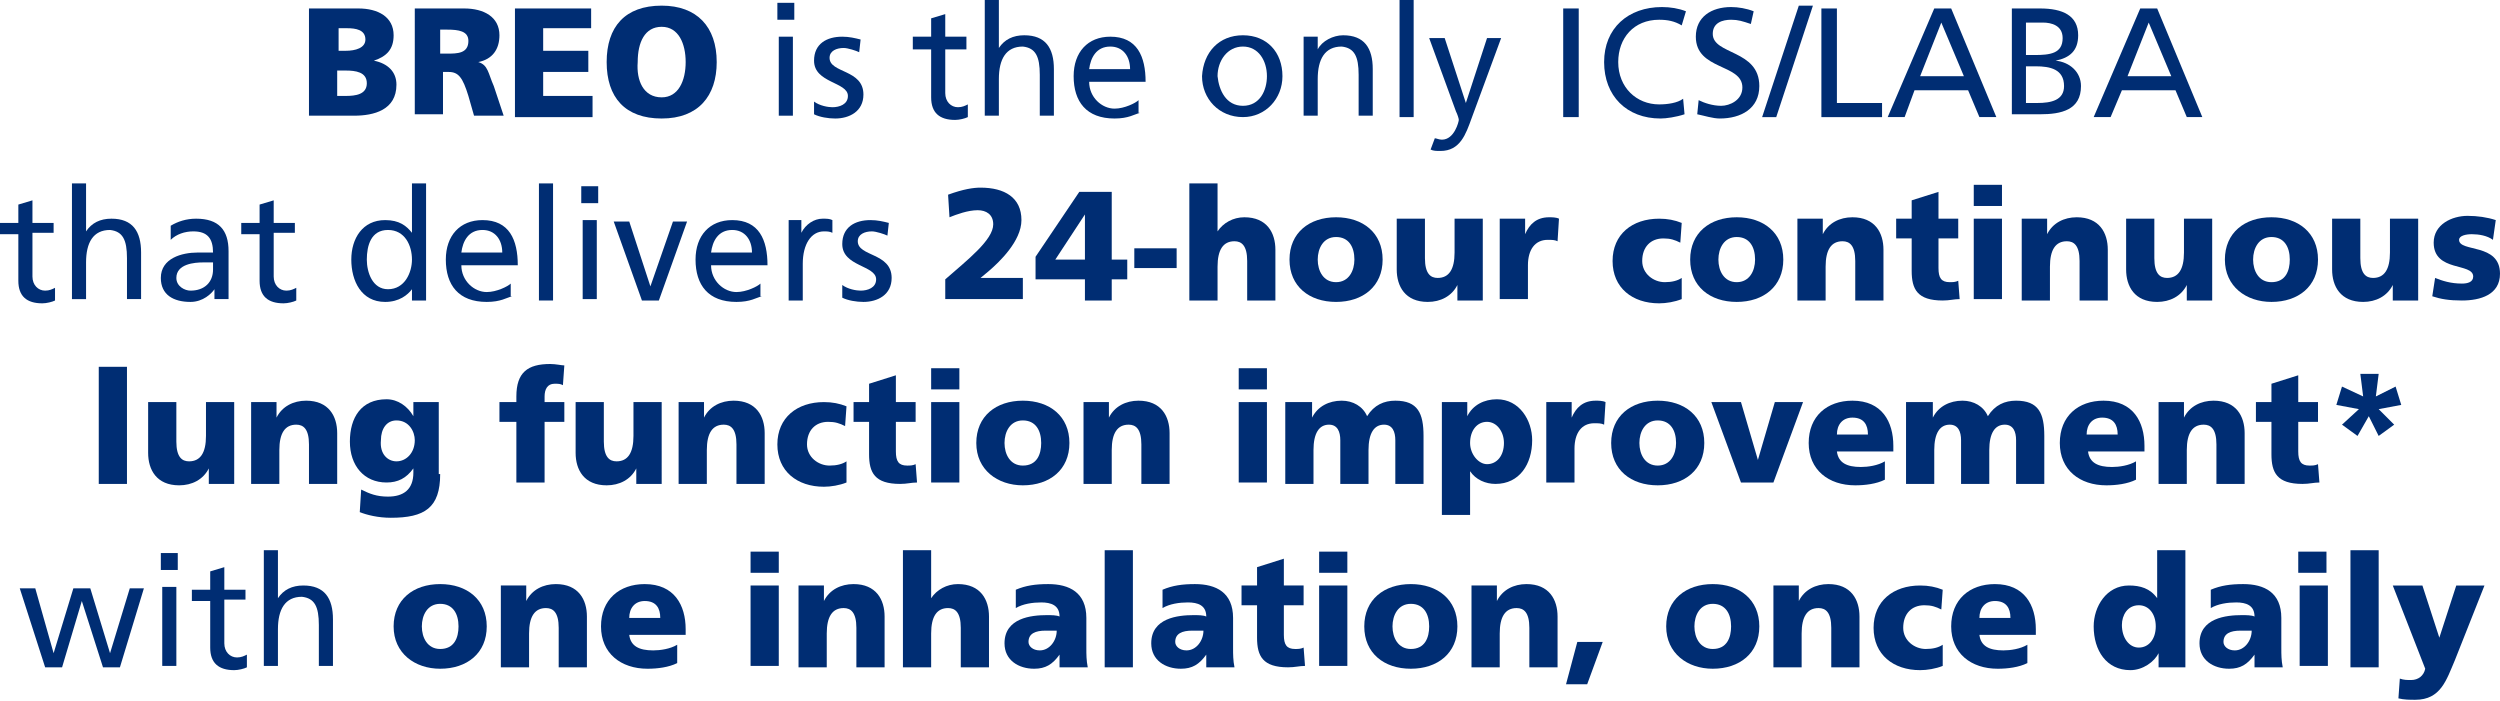 <?xml version="1.0" encoding="utf-8"?>
<!-- Generator: Adobe Illustrator 19.1.0, SVG Export Plug-In . SVG Version: 6.00 Build 0)  -->
<svg version="1.1" id="Layer_1" xmlns="http://www.w3.org/2000/svg" xmlns:xlink="http://www.w3.org/1999/xlink" x="0px" y="0px"
	 viewBox="0 0 177.2 49.7" style="enable-background:new 0 0 177.2 49.7;" xml:space="preserve">
<style type="text/css">
	.st0{fill:url(#SVGID_2_);}
	.st1{opacity:0.44;fill:url(#SVGID_3_);}
	.st2{opacity:0.74;fill:url(#SVGID_4_);}
	.st3{opacity:0.65;fill:url(#SVGID_5_);}
	.st4{opacity:0.89;fill:url(#SVGID_6_);}
	.st5{fill:#002D73;}
	.st6{fill:none;stroke:#002D73;stroke-miterlimit:10;}
	.st7{opacity:0.5;fill:url(#SVGID_7_);}
	.st8{fill:url(#SVGID_8_);}
	.st9{clip-path:url(#SVGID_9_);fill:none;stroke:#002D73;stroke-width:2.515;stroke-linecap:round;stroke-miterlimit:10;}
	.st10{fill:url(#SVGID_12_);stroke:#FFFFFF;stroke-width:1.305;stroke-miterlimit:10;}
	.st11{fill:#FFFFFF;}
	.st12{fill:#231F20;}
	.st13{clip-path:url(#SVGID_14_);fill:#231F20;}
	.st14{clip-path:url(#SVGID_14_);fill:#6FA5D9;}
	.st15{clip-path:url(#SVGID_14_);fill:#007AC1;}
	.st16{fill:#58595B;}
	.st17{clip-path:url(#SVGID_16_);fill:#F27021;}
	.st18{clip-path:url(#SVGID_18_);}
	.st19{clip-path:url(#SVGID_20_);}
	.st20{clip-path:url(#SVGID_24_);}
	.st21{clip-path:url(#SVGID_26_);}
	.st22{clip-path:url(#SVGID_30_);}
	.st23{clip-path:url(#SVGID_32_);}
	.st24{clip-path:url(#SVGID_36_);}
	.st25{clip-path:url(#SVGID_38_);}
	.st26{clip-path:url(#SVGID_42_);}
	.st27{clip-path:url(#SVGID_44_);}
	.st28{clip-path:url(#SVGID_48_);}
	.st29{clip-path:url(#SVGID_50_);}
	.st30{clip-path:url(#SVGID_54_);}
	.st31{clip-path:url(#SVGID_56_);}
	.st32{clip-path:url(#SVGID_58_);}
	.st33{clip-path:url(#SVGID_62_);}
	.st34{clip-path:url(#SVGID_64_);}
	.st35{clip-path:url(#SVGID_66_);}
	.st36{clip-path:url(#SVGID_70_);}
	.st37{clip-path:url(#SVGID_72_);}
	.st38{clip-path:url(#SVGID_74_);}
	.st39{clip-path:url(#SVGID_78_);}
	.st40{clip-path:url(#SVGID_80_);}
	.st41{clip-path:url(#SVGID_82_);}
	.st42{clip-path:url(#SVGID_86_);}
	.st43{clip-path:url(#SVGID_88_);}
	.st44{clip-path:url(#SVGID_92_);}
	.st45{clip-path:url(#SVGID_94_);}
	.st46{clip-path:url(#SVGID_98_);}
	.st47{clip-path:url(#SVGID_100_);}
	.st48{clip-path:url(#SVGID_104_);}
	.st49{clip-path:url(#SVGID_106_);}
	.st50{clip-path:url(#SVGID_110_);}
	.st51{clip-path:url(#SVGID_112_);}
	.st52{clip-path:url(#SVGID_116_);}
	.st53{clip-path:url(#SVGID_118_);}
	.st54{clip-path:url(#SVGID_122_);}
	.st55{clip-path:url(#SVGID_124_);}
	.st56{clip-path:url(#SVGID_128_);}
	.st57{clip-path:url(#SVGID_130_);}
	.st58{clip-path:url(#SVGID_134_);}
	.st59{clip-path:url(#SVGID_136_);}
	.st60{clip-path:url(#SVGID_140_);}
	.st61{clip-path:url(#SVGID_142_);}
	.st62{clip-path:url(#SVGID_146_);}
	.st63{clip-path:url(#SVGID_148_);}
	.st64{clip-path:url(#SVGID_152_);}
	.st65{clip-path:url(#SVGID_154_);}
	.st66{clip-path:url(#SVGID_158_);}
	.st67{clip-path:url(#SVGID_160_);}
	.st68{clip-path:url(#SVGID_164_);}
	.st69{clip-path:url(#SVGID_166_);}
	.st70{clip-path:url(#SVGID_170_);}
	.st71{clip-path:url(#SVGID_172_);}
	.st72{clip-path:url(#SVGID_176_);}
	.st73{clip-path:url(#SVGID_178_);}
	.st74{clip-path:url(#SVGID_182_);}
	.st75{clip-path:url(#SVGID_184_);}
	.st76{clip-path:url(#SVGID_188_);}
	.st77{clip-path:url(#SVGID_190_);}
	.st78{clip-path:url(#SVGID_194_);}
	.st79{clip-path:url(#SVGID_196_);}
	.st80{clip-path:url(#SVGID_200_);}
	.st81{clip-path:url(#SVGID_202_);}
	.st82{clip-path:url(#SVGID_206_);}
	.st83{clip-path:url(#SVGID_208_);}
	.st84{clip-path:url(#SVGID_212_);}
	.st85{clip-path:url(#SVGID_214_);}
	.st86{clip-path:url(#SVGID_218_);}
	.st87{clip-path:url(#SVGID_220_);}
	.st88{clip-path:url(#SVGID_224_);}
	.st89{clip-path:url(#SVGID_226_);}
	.st90{clip-path:url(#SVGID_230_);}
	.st91{clip-path:url(#SVGID_232_);}
	.st92{clip-path:url(#SVGID_236_);}
	.st93{clip-path:url(#SVGID_238_);}
	.st94{clip-path:url(#SVGID_240_);}
	.st95{clip-path:url(#SVGID_244_);}
	.st96{clip-path:url(#SVGID_246_);}
	.st97{clip-path:url(#SVGID_250_);}
	.st98{clip-path:url(#SVGID_252_);}
	.st99{clip-path:url(#SVGID_256_);}
	.st100{clip-path:url(#SVGID_258_);}
	.st101{clip-path:url(#SVGID_262_);}
	.st102{clip-path:url(#SVGID_264_);}
	.st103{clip-path:url(#SVGID_268_);}
	.st104{clip-path:url(#SVGID_270_);}
	.st105{clip-path:url(#SVGID_274_);}
	.st106{clip-path:url(#SVGID_276_);}
	.st107{clip-path:url(#SVGID_280_);}
	.st108{clip-path:url(#SVGID_282_);}
	.st109{clip-path:url(#SVGID_286_);}
	.st110{clip-path:url(#SVGID_288_);}
	.st111{clip-path:url(#SVGID_292_);}
	.st112{clip-path:url(#SVGID_294_);}
	.st113{clip-path:url(#SVGID_298_);}
	.st114{clip-path:url(#SVGID_300_);}
	.st115{clip-path:url(#SVGID_302_);}
	.st116{clip-path:url(#SVGID_306_);}
	.st117{clip-path:url(#SVGID_308_);}
	.st118{clip-path:url(#SVGID_312_);}
	.st119{clip-path:url(#SVGID_314_);}
	.st120{clip-path:url(#SVGID_318_);}
	.st121{clip-path:url(#SVGID_320_);}
	.st122{clip-path:url(#SVGID_324_);}
	.st123{clip-path:url(#SVGID_326_);}
	.st124{clip-path:url(#SVGID_330_);}
	.st125{clip-path:url(#SVGID_332_);}
	.st126{clip-path:url(#SVGID_336_);}
	.st127{clip-path:url(#SVGID_338_);}
	.st128{clip-path:url(#SVGID_342_);}
	.st129{clip-path:url(#SVGID_344_);}
	.st130{clip-path:url(#SVGID_348_);}
	.st131{clip-path:url(#SVGID_350_);}
	.st132{clip-path:url(#SVGID_354_);}
	.st133{clip-path:url(#SVGID_356_);}
	.st134{clip-path:url(#SVGID_360_);}
	.st135{clip-path:url(#SVGID_362_);}
	.st136{clip-path:url(#SVGID_366_);}
	.st137{clip-path:url(#SVGID_368_);}
	.st138{clip-path:url(#SVGID_372_);}
	.st139{clip-path:url(#SVGID_374_);}
	.st140{clip-path:url(#SVGID_378_);}
	.st141{clip-path:url(#SVGID_380_);}
	.st142{clip-path:url(#SVGID_384_);}
	.st143{clip-path:url(#SVGID_386_);}
	.st144{clip-path:url(#SVGID_390_);}
	.st145{clip-path:url(#SVGID_392_);}
	.st146{clip-path:url(#SVGID_396_);}
	.st147{clip-path:url(#SVGID_398_);}
	.st148{clip-path:url(#SVGID_402_);}
	.st149{clip-path:url(#SVGID_404_);}
	.st150{clip-path:url(#SVGID_408_);}
	.st151{clip-path:url(#SVGID_410_);}
	.st152{clip-path:url(#SVGID_414_);}
	.st153{clip-path:url(#SVGID_416_);}
	.st154{clip-path:url(#SVGID_420_);}
	.st155{clip-path:url(#SVGID_422_);}
	.st156{clip-path:url(#SVGID_426_);}
	.st157{clip-path:url(#SVGID_428_);}
	.st158{clip-path:url(#SVGID_432_);}
	.st159{clip-path:url(#SVGID_434_);}
	.st160{clip-path:url(#SVGID_438_);}
	.st161{clip-path:url(#SVGID_440_);}
	.st162{clip-path:url(#SVGID_444_);}
	.st163{clip-path:url(#SVGID_446_);}
	.st164{clip-path:url(#SVGID_450_);}
	.st165{clip-path:url(#SVGID_452_);}
	.st166{clip-path:url(#SVGID_456_);}
	.st167{clip-path:url(#SVGID_458_);}
	.st168{clip-path:url(#SVGID_462_);}
	.st169{clip-path:url(#SVGID_464_);}
	.st170{clip-path:url(#SVGID_468_);}
	.st171{clip-path:url(#SVGID_470_);}
	.st172{clip-path:url(#SVGID_474_);}
	.st173{clip-path:url(#SVGID_476_);}
	.st174{clip-path:url(#SVGID_480_);}
	.st175{clip-path:url(#SVGID_482_);}
	.st176{clip-path:url(#SVGID_486_);}
	.st177{clip-path:url(#SVGID_488_);}
	.st178{clip-path:url(#SVGID_492_);}
	.st179{clip-path:url(#SVGID_494_);}
	.st180{clip-path:url(#SVGID_498_);}
	.st181{clip-path:url(#SVGID_500_);}
	.st182{clip-path:url(#SVGID_504_);}
	.st183{clip-path:url(#SVGID_506_);}
	.st184{clip-path:url(#SVGID_510_);}
	.st185{clip-path:url(#SVGID_512_);}
	.st186{clip-path:url(#SVGID_516_);}
	.st187{clip-path:url(#SVGID_518_);}
	.st188{clip-path:url(#SVGID_522_);}
	.st189{clip-path:url(#SVGID_524_);}
	.st190{clip-path:url(#SVGID_528_);}
	.st191{clip-path:url(#SVGID_530_);}
	.st192{clip-path:url(#SVGID_534_);}
	.st193{clip-path:url(#SVGID_536_);}
	.st194{clip-path:url(#SVGID_540_);}
	.st195{clip-path:url(#SVGID_542_);}
	.st196{clip-path:url(#SVGID_546_);}
	.st197{clip-path:url(#SVGID_548_);}
	.st198{clip-path:url(#SVGID_552_);}
	.st199{clip-path:url(#SVGID_554_);}
	.st200{clip-path:url(#SVGID_558_);}
	.st201{clip-path:url(#SVGID_560_);}
	.st202{clip-path:url(#SVGID_564_);}
	.st203{clip-path:url(#SVGID_566_);}
	.st204{clip-path:url(#SVGID_570_);}
	.st205{clip-path:url(#SVGID_572_);}
	.st206{clip-path:url(#SVGID_576_);}
	.st207{clip-path:url(#SVGID_578_);}
	.st208{clip-path:url(#SVGID_582_);}
	.st209{clip-path:url(#SVGID_584_);}
	.st210{clip-path:url(#SVGID_588_);}
	.st211{clip-path:url(#SVGID_590_);}
	.st212{clip-path:url(#SVGID_594_);}
	.st213{clip-path:url(#SVGID_596_);}
	.st214{clip-path:url(#SVGID_600_);}
	.st215{clip-path:url(#SVGID_602_);}
	.st216{clip-path:url(#SVGID_606_);}
	.st217{clip-path:url(#SVGID_608_);}
	.st218{clip-path:url(#SVGID_612_);}
	.st219{clip-path:url(#SVGID_614_);}
	.st220{clip-path:url(#SVGID_618_);}
	.st221{clip-path:url(#SVGID_620_);}
	.st222{clip-path:url(#SVGID_624_);}
	.st223{clip-path:url(#SVGID_626_);}
	.st224{clip-path:url(#SVGID_630_);}
	.st225{clip-path:url(#SVGID_632_);}
	.st226{clip-path:url(#SVGID_636_);}
	.st227{clip-path:url(#SVGID_638_);}
	.st228{clip-path:url(#SVGID_642_);}
	.st229{clip-path:url(#SVGID_644_);}
	.st230{clip-path:url(#SVGID_648_);}
	.st231{clip-path:url(#SVGID_650_);}
	.st232{clip-path:url(#SVGID_654_);}
	.st233{clip-path:url(#SVGID_656_);}
	.st234{clip-path:url(#SVGID_660_);}
	.st235{clip-path:url(#SVGID_662_);}
	.st236{clip-path:url(#SVGID_666_);}
	.st237{clip-path:url(#SVGID_668_);}
	.st238{clip-path:url(#SVGID_672_);}
	.st239{clip-path:url(#SVGID_674_);}
	.st240{clip-path:url(#SVGID_678_);}
	.st241{clip-path:url(#SVGID_680_);}
	.st242{clip-path:url(#SVGID_684_);}
	.st243{clip-path:url(#SVGID_686_);}
	.st244{clip-path:url(#SVGID_688_);}
	.st245{clip-path:url(#SVGID_692_);}
	.st246{clip-path:url(#SVGID_694_);}
	.st247{clip-path:url(#SVGID_698_);}
	.st248{clip-path:url(#SVGID_700_);}
	.st249{clip-path:url(#SVGID_702_);}
	.st250{clip-path:url(#SVGID_706_);}
	.st251{clip-path:url(#SVGID_708_);}
	.st252{clip-path:url(#SVGID_712_);}
	.st253{clip-path:url(#SVGID_714_);}
	.st254{clip-path:url(#SVGID_716_);}
	.st255{clip-path:url(#SVGID_720_);}
	.st256{clip-path:url(#SVGID_722_);}
	.st257{clip-path:url(#SVGID_724_);}
	.st258{clip-path:url(#SVGID_728_);}
	.st259{clip-path:url(#SVGID_730_);}
	.st260{clip-path:url(#SVGID_732_);}
	.st261{clip-path:url(#SVGID_736_);}
	.st262{clip-path:url(#SVGID_738_);}
	.st263{clip-path:url(#SVGID_740_);}
	.st264{clip-path:url(#SVGID_744_);}
	.st265{clip-path:url(#SVGID_746_);}
	.st266{clip-path:url(#SVGID_748_);}
	.st267{clip-path:url(#SVGID_752_);}
	.st268{clip-path:url(#SVGID_754_);}
	.st269{clip-path:url(#SVGID_758_);}
	.st270{clip-path:url(#SVGID_760_);}
	.st271{clip-path:url(#SVGID_762_);}
	.st272{clip-path:url(#SVGID_766_);}
	.st273{clip-path:url(#SVGID_768_);}
	.st274{clip-path:url(#SVGID_770_);}
	.st275{clip-path:url(#SVGID_774_);}
	.st276{clip-path:url(#SVGID_776_);}
	.st277{clip-path:url(#SVGID_778_);}
	.st278{clip-path:url(#SVGID_782_);}
	.st279{clip-path:url(#SVGID_784_);}
	.st280{clip-path:url(#SVGID_786_);}
	.st281{clip-path:url(#SVGID_790_);}
	.st282{clip-path:url(#SVGID_792_);}
	.st283{clip-path:url(#SVGID_794_);}
	.st284{clip-path:url(#SVGID_798_);}
	.st285{clip-path:url(#SVGID_800_);}
	.st286{clip-path:url(#SVGID_804_);}
	.st287{clip-path:url(#SVGID_806_);}
	.st288{clip-path:url(#SVGID_810_);}
	.st289{clip-path:url(#SVGID_812_);}
	.st290{clip-path:url(#SVGID_816_);}
	.st291{clip-path:url(#SVGID_818_);}
	.st292{clip-path:url(#SVGID_822_);}
	.st293{clip-path:url(#SVGID_824_);}
	.st294{clip-path:url(#SVGID_828_);}
	.st295{clip-path:url(#SVGID_830_);}
	.st296{clip-path:url(#SVGID_834_);}
	.st297{clip-path:url(#SVGID_836_);}
	.st298{clip-path:url(#SVGID_840_);}
	.st299{clip-path:url(#SVGID_842_);}
	.st300{clip-path:url(#SVGID_846_);}
	.st301{clip-path:url(#SVGID_848_);}
	.st302{clip-path:url(#SVGID_852_);}
	.st303{clip-path:url(#SVGID_854_);}
	.st304{clip-path:url(#SVGID_858_);}
	.st305{clip-path:url(#SVGID_860_);}
	.st306{clip-path:url(#SVGID_864_);}
	.st307{clip-path:url(#SVGID_866_);}
	.st308{clip-path:url(#SVGID_870_);}
	.st309{clip-path:url(#SVGID_872_);}
	.st310{clip-path:url(#SVGID_876_);}
	.st311{clip-path:url(#SVGID_878_);}
	.st312{clip-path:url(#SVGID_882_);}
	.st313{clip-path:url(#SVGID_884_);}
	.st314{clip-path:url(#SVGID_888_);}
	.st315{clip-path:url(#SVGID_890_);}
	.st316{clip-path:url(#SVGID_894_);}
	.st317{clip-path:url(#SVGID_896_);}
	.st318{clip-path:url(#SVGID_900_);}
	.st319{clip-path:url(#SVGID_902_);}
	.st320{clip-path:url(#SVGID_906_);}
	.st321{clip-path:url(#SVGID_908_);}
	.st322{clip-path:url(#SVGID_912_);}
	.st323{clip-path:url(#SVGID_914_);}
	.st324{clip-path:url(#SVGID_918_);}
	.st325{clip-path:url(#SVGID_920_);}
	.st326{clip-path:url(#SVGID_924_);}
	.st327{clip-path:url(#SVGID_926_);}
	.st328{clip-path:url(#SVGID_930_);}
	.st329{clip-path:url(#SVGID_932_);}
	.st330{clip-path:url(#SVGID_936_);}
	.st331{clip-path:url(#SVGID_938_);}
	.st332{clip-path:url(#SVGID_942_);}
	.st333{clip-path:url(#SVGID_944_);}
	.st334{clip-path:url(#SVGID_948_);}
	.st335{clip-path:url(#SVGID_950_);}
	.st336{clip-path:url(#SVGID_954_);}
	.st337{clip-path:url(#SVGID_956_);}
	.st338{clip-path:url(#SVGID_960_);}
	.st339{clip-path:url(#SVGID_962_);}
	.st340{clip-path:url(#SVGID_966_);}
	.st341{clip-path:url(#SVGID_968_);}
	.st342{clip-path:url(#SVGID_972_);}
	.st343{clip-path:url(#SVGID_974_);}
	.st344{clip-path:url(#SVGID_978_);}
	.st345{clip-path:url(#SVGID_980_);}
	.st346{clip-path:url(#SVGID_984_);}
	.st347{clip-path:url(#SVGID_986_);}
	.st348{clip-path:url(#SVGID_990_);}
	.st349{clip-path:url(#SVGID_992_);}
	.st350{clip-path:url(#SVGID_994_);}
	.st351{clip-path:url(#SVGID_998_);}
	.st352{clip-path:url(#SVGID_1000_);}
	.st353{clip-path:url(#SVGID_1004_);}
	.st354{clip-path:url(#SVGID_1006_);}
	.st355{clip-path:url(#SVGID_1008_);}
	.st356{clip-path:url(#SVGID_1012_);}
	.st357{clip-path:url(#SVGID_1014_);}
	.st358{clip-path:url(#SVGID_1018_);}
	.st359{clip-path:url(#SVGID_1020_);}
	.st360{clip-path:url(#SVGID_1024_);}
	.st361{clip-path:url(#SVGID_1026_);}
	.st362{clip-path:url(#SVGID_1030_);}
	.st363{clip-path:url(#SVGID_1032_);}
	.st364{clip-path:url(#SVGID_1036_);}
	.st365{clip-path:url(#SVGID_1038_);}
	.st366{clip-path:url(#SVGID_1042_);}
	.st367{clip-path:url(#SVGID_1044_);}
	.st368{clip-path:url(#SVGID_1048_);}
	.st369{clip-path:url(#SVGID_1050_);}
	.st370{clip-path:url(#SVGID_1054_);}
	.st371{clip-path:url(#SVGID_1056_);}
	.st372{clip-path:url(#SVGID_1060_);}
	.st373{clip-path:url(#SVGID_1062_);}
	.st374{clip-path:url(#SVGID_1066_);}
	.st375{clip-path:url(#SVGID_1068_);}
	.st376{clip-path:url(#SVGID_1072_);}
	.st377{clip-path:url(#SVGID_1074_);}
	.st378{clip-path:url(#SVGID_1078_);}
	.st379{clip-path:url(#SVGID_1080_);}
	.st380{clip-path:url(#SVGID_1084_);}
	.st381{clip-path:url(#SVGID_1086_);}
	.st382{clip-path:url(#SVGID_1090_);}
	.st383{clip-path:url(#SVGID_1092_);}
	.st384{clip-path:url(#SVGID_1096_);}
	.st385{clip-path:url(#SVGID_1098_);}
	.st386{clip-path:url(#SVGID_1102_);}
	.st387{clip-path:url(#SVGID_1104_);}
	.st388{clip-path:url(#SVGID_1108_);}
	.st389{clip-path:url(#SVGID_1110_);}
	.st390{clip-path:url(#SVGID_1114_);}
	.st391{clip-path:url(#SVGID_1116_);}
	.st392{clip-path:url(#SVGID_1120_);}
	.st393{clip-path:url(#SVGID_1122_);}
	.st394{clip-path:url(#SVGID_1126_);}
	.st395{clip-path:url(#SVGID_1128_);}
	.st396{clip-path:url(#SVGID_1132_);}
	.st397{clip-path:url(#SVGID_1134_);}
	.st398{clip-path:url(#SVGID_1138_);}
	.st399{clip-path:url(#SVGID_1140_);}
	.st400{clip-path:url(#SVGID_1144_);}
	.st401{clip-path:url(#SVGID_1146_);}
	.st402{clip-path:url(#SVGID_1150_);}
	.st403{clip-path:url(#SVGID_1152_);}
	.st404{clip-path:url(#SVGID_1156_);}
	.st405{clip-path:url(#SVGID_1158_);}
	.st406{clip-path:url(#SVGID_1162_);}
	.st407{clip-path:url(#SVGID_1164_);}
	.st408{clip-path:url(#SVGID_1168_);}
	.st409{clip-path:url(#SVGID_1170_);}
	.st410{clip-path:url(#SVGID_1174_);}
	.st411{clip-path:url(#SVGID_1176_);}
	.st412{clip-path:url(#SVGID_1180_);}
	.st413{clip-path:url(#SVGID_1182_);}
	.st414{clip-path:url(#SVGID_1186_);}
	.st415{clip-path:url(#SVGID_1188_);}
	.st416{clip-path:url(#SVGID_1192_);}
	.st417{clip-path:url(#SVGID_1194_);}
	.st418{clip-path:url(#SVGID_1198_);}
	.st419{clip-path:url(#SVGID_1200_);}
	.st420{clip-path:url(#SVGID_1204_);}
	.st421{clip-path:url(#SVGID_1206_);}
	.st422{clip-path:url(#SVGID_1210_);}
	.st423{clip-path:url(#SVGID_1212_);}
	.st424{clip-path:url(#SVGID_1216_);}
	.st425{clip-path:url(#SVGID_1218_);}
	.st426{clip-path:url(#SVGID_1222_);}
	.st427{clip-path:url(#SVGID_1224_);}
	.st428{clip-path:url(#SVGID_1228_);}
	.st429{clip-path:url(#SVGID_1230_);}
	.st430{clip-path:url(#SVGID_1234_);}
	.st431{clip-path:url(#SVGID_1236_);}
	.st432{clip-path:url(#SVGID_1240_);}
	.st433{clip-path:url(#SVGID_1242_);}
	.st434{clip-path:url(#SVGID_1246_);}
	.st435{clip-path:url(#SVGID_1248_);}
	.st436{clip-path:url(#SVGID_1252_);}
	.st437{clip-path:url(#SVGID_1254_);}
	.st438{clip-path:url(#SVGID_1258_);}
	.st439{clip-path:url(#SVGID_1260_);}
	.st440{clip-path:url(#SVGID_1264_);}
	.st441{clip-path:url(#SVGID_1266_);}
	.st442{clip-path:url(#SVGID_1270_);}
	.st443{clip-path:url(#SVGID_1272_);}
	.st444{clip-path:url(#SVGID_1276_);}
	.st445{clip-path:url(#SVGID_1278_);}
	.st446{clip-path:url(#SVGID_1282_);}
	.st447{clip-path:url(#SVGID_1284_);}
	.st448{clip-path:url(#SVGID_1288_);}
	.st449{clip-path:url(#SVGID_1290_);}
	.st450{clip-path:url(#SVGID_1294_);}
	.st451{clip-path:url(#SVGID_1296_);}
	.st452{clip-path:url(#SVGID_1300_);}
	.st453{clip-path:url(#SVGID_1302_);}
	.st454{clip-path:url(#SVGID_1306_);}
	.st455{clip-path:url(#SVGID_1308_);}
	.st456{clip-path:url(#SVGID_1312_);}
	.st457{clip-path:url(#SVGID_1314_);}
	.st458{clip-path:url(#SVGID_1318_);}
	.st459{clip-path:url(#SVGID_1320_);}
	.st460{clip-path:url(#SVGID_1324_);}
	.st461{clip-path:url(#SVGID_1326_);}
	.st462{clip-path:url(#SVGID_1330_);}
	.st463{clip-path:url(#SVGID_1332_);}
	.st464{clip-path:url(#SVGID_1336_);}
	.st465{clip-path:url(#SVGID_1338_);}
	.st466{clip-path:url(#SVGID_1340_);}
	.st467{clip-path:url(#SVGID_1344_);}
	.st468{clip-path:url(#SVGID_1346_);}
	.st469{clip-path:url(#SVGID_1350_);}
	.st470{clip-path:url(#SVGID_1352_);}
	.st471{clip-path:url(#SVGID_1356_);}
	.st472{clip-path:url(#SVGID_1358_);}
	.st473{clip-path:url(#SVGID_1362_);}
	.st474{clip-path:url(#SVGID_1364_);}
	.st475{clip-path:url(#SVGID_1368_);}
	.st476{clip-path:url(#SVGID_1370_);}
	.st477{clip-path:url(#SVGID_1374_);}
	.st478{clip-path:url(#SVGID_1376_);}
	.st479{clip-path:url(#SVGID_1380_);}
	.st480{clip-path:url(#SVGID_1382_);}
	.st481{clip-path:url(#SVGID_1386_);}
	.st482{clip-path:url(#SVGID_1388_);}
	.st483{clip-path:url(#SVGID_1392_);}
	.st484{clip-path:url(#SVGID_1394_);}
	.st485{clip-path:url(#SVGID_1398_);}
	.st486{clip-path:url(#SVGID_1400_);}
	.st487{clip-path:url(#SVGID_1404_);}
	.st488{clip-path:url(#SVGID_1406_);}
	.st489{clip-path:url(#SVGID_1410_);}
	.st490{clip-path:url(#SVGID_1412_);}
	.st491{clip-path:url(#SVGID_1416_);}
	.st492{clip-path:url(#SVGID_1418_);}
	.st493{clip-path:url(#SVGID_1420_);}
	.st494{clip-path:url(#SVGID_1424_);}
	.st495{clip-path:url(#SVGID_1426_);}
	.st496{clip-path:url(#SVGID_1428_);}
	.st497{clip-path:url(#SVGID_1432_);}
	.st498{clip-path:url(#SVGID_1434_);}
	.st499{clip-path:url(#SVGID_1438_);}
	.st500{clip-path:url(#SVGID_1440_);}
	.st501{clip-path:url(#SVGID_1442_);}
	.st502{clip-path:url(#SVGID_1446_);}
	.st503{clip-path:url(#SVGID_1448_);}
	.st504{clip-path:url(#SVGID_1450_);}
	.st505{clip-path:url(#SVGID_1454_);}
	.st506{clip-path:url(#SVGID_1456_);}
	.st507{clip-path:url(#SVGID_1458_);}
	.st508{clip-path:url(#SVGID_1462_);}
	.st509{clip-path:url(#SVGID_1464_);}
	.st510{clip-path:url(#SVGID_1468_);}
	.st511{clip-path:url(#SVGID_1470_);}
	.st512{clip-path:url(#SVGID_1474_);}
	.st513{clip-path:url(#SVGID_1476_);}
	.st514{clip-path:url(#SVGID_1480_);}
	.st515{clip-path:url(#SVGID_1482_);}
	.st516{clip-path:url(#SVGID_1486_);}
	.st517{clip-path:url(#SVGID_1488_);}
	.st518{clip-path:url(#SVGID_1492_);fill:#FFFFFF;}
	.st519{clip-path:url(#SVGID_1494_);}
	.st520{opacity:0.66;clip-path:url(#SVGID_1498_);}
	.st521{opacity:0.66;}
	.st522{clip-path:url(#SVGID_1500_);fill:#FFFFFF;}
	.st523{clip-path:url(#SVGID_1498_);}
	.st524{clip-path:url(#SVGID_1502_);}
</style>
<g>
	<path class="st5" d="M21.9,0.6h3.5c1.4,0,2.5,0.6,2.5,1.9c0,1-0.5,1.5-1.4,1.8v0c1,0.2,1.6,0.8,1.6,1.7c0,1.8-1.6,2.2-3,2.2h-3.2
		V0.6z M23.9,3.6h0.6c0.7,0,1.4-0.2,1.4-0.8c0-0.7-0.7-0.8-1.3-0.8h-0.6V3.6z M23.9,6.8h0.6c0.7,0,1.5-0.1,1.5-0.9
		C26,5.1,25.2,5,24.5,5h-0.6V6.8z"/>
	<path class="st5" d="M29.2,0.6h3.7c1.4,0,2.5,0.6,2.5,1.9c0,1-0.5,1.7-1.5,1.9v0c0.7,0.2,0.7,0.8,1.1,1.7l0.7,2.1h-2.1l-0.4-1.4
		c-0.4-1.3-0.7-1.7-1.4-1.7h-0.4v3h-2V0.6z M31.2,3.8h0.5c0.7,0,1.5,0,1.5-0.9c0-0.7-0.7-0.8-1.5-0.8h-0.5V3.8z"/>
	<path class="st5" d="M36.5,0.6h5.4V2h-3.4v1.6h3.2v1.5h-3.2v1.7h3.5v1.5h-5.5V0.6z"/>
	<path class="st5" d="M46.9,0.4c2.5,0,3.9,1.5,3.9,4c0,2.4-1.3,4-3.9,4S43,6.9,43,4.4C43,1.9,44.3,0.4,46.9,0.4z M46.9,6.9
		c1.2,0,1.7-1.2,1.7-2.5c0-1.3-0.5-2.5-1.7-2.5s-1.7,1.1-1.7,2.5C45.1,5.7,45.6,6.9,46.9,6.9z"/>
	<path class="st5" d="M56.3,1.4h-1.2V0.2h1.2V1.4z M55.2,2.6h1v5.6h-1V2.6z"/>
	<path class="st5" d="M57.7,7.2c0.4,0.3,1,0.4,1.3,0.4c0.5,0,1.1-0.2,1.1-0.8c0-1-2.4-0.9-2.4-2.5c0-1.2,0.9-1.7,2-1.7
		c0.5,0,0.9,0.1,1.3,0.2l-0.1,0.9c-0.2-0.1-0.8-0.3-1.1-0.3c-0.5,0-1,0.2-1,0.7c0,1.1,2.4,0.8,2.4,2.6c0,1.2-1,1.7-2,1.7
		c-0.5,0-1.1-0.1-1.5-0.3L57.7,7.2z"/>
	<path class="st5" d="M68.5,3.5H67v3.1c0,0.6,0.4,1,0.9,1c0.3,0,0.5-0.1,0.7-0.2v0.9c-0.2,0.1-0.6,0.2-0.9,0.2
		c-1.1,0-1.7-0.5-1.7-1.6V3.5h-1.3V2.6H66V1.3L67,1v1.6h1.5V3.5z"/>
	<path class="st5" d="M69.8,0h1v3.4h0c0.4-0.6,1-0.9,1.8-0.9c1.5,0,2.1,0.9,2.1,2.4v3.3h-1V5.3c0-1.3-0.3-1.9-1.2-2
		c-1.2,0-1.7,0.9-1.7,2.3v2.6h-1V0z"/>
	<path class="st5" d="M80.8,8c-0.4,0.1-0.8,0.4-1.8,0.4c-2,0-2.9-1.2-2.9-3c0-1.7,1-2.8,2.6-2.8c1.9,0,2.5,1.4,2.5,3.2h-4
		c0,1.1,0.9,1.9,1.8,1.9c0.7,0,1.5-0.4,1.7-0.6V8z M80.1,4.9c0-0.9-0.5-1.6-1.4-1.6c-1,0-1.4,0.8-1.5,1.6H80.1z"/>
	<path class="st5" d="M88.1,2.5c1.7,0,2.8,1.2,2.8,2.9c0,1.6-1.2,2.9-2.8,2.9c-1.7,0-2.9-1.3-2.9-2.9C85.3,3.7,86.4,2.5,88.1,2.5z
		 M88.1,7.5c1.2,0,1.7-1.1,1.7-2.1c0-1.1-0.6-2.1-1.7-2.1c-1.1,0-1.8,1-1.8,2.1C86.4,6.4,86.9,7.5,88.1,7.5z"/>
	<path class="st5" d="M92.4,2.6h1v0.9h0c0.3-0.6,1.1-1,1.8-1c1.5,0,2.1,0.9,2.1,2.4v3.3h-1V5.3c0-1.3-0.3-1.9-1.2-2
		c-1.2,0-1.7,0.9-1.7,2.3v2.6h-1V2.6z"/>
	<path class="st5" d="M99.2,0h1v8.3h-1V0z"/>
	<path class="st5" d="M101.7,9.8c0.1,0,0.3,0.1,0.5,0.1c0.9,0,1.2-1.3,1.2-1.4c0-0.1-0.1-0.4-0.2-0.6l-1.9-5.2h1.1l1.5,4.6h0
		l1.5-4.6h1l-2.1,5.7c-0.4,1.1-0.8,2.3-2.2,2.3c-0.3,0-0.5,0-0.7-0.1L101.7,9.8z"/>
	<path class="st5" d="M110.8,0.6h1.1v7.7h-1.1V0.6z"/>
	<path class="st5" d="M119.2,1.8c-0.5-0.3-1-0.4-1.6-0.4c-1.8,0-2.9,1.3-2.9,3c0,1.8,1.3,3,2.9,3c0.6,0,1.3-0.1,1.7-0.4l0.1,1.1
		c-0.6,0.2-1.3,0.3-1.7,0.3c-2.4,0-4-1.6-4-4c0-2.4,1.7-3.9,4.1-3.9c0.6,0,1.2,0.1,1.7,0.3L119.2,1.8z"/>
	<path class="st5" d="M124.1,1.7c-0.6-0.2-0.9-0.3-1.4-0.3c-0.6,0-1.3,0.2-1.3,1c0,1.5,3.3,1.1,3.3,3.7c0,1.6-1.3,2.3-2.8,2.3
		c-0.5,0-1.1-0.2-1.6-0.3l0.1-1c0.4,0.2,1,0.4,1.6,0.4c0.6,0,1.5-0.4,1.5-1.3c0-1.7-3.3-1.2-3.3-3.6c0-1.4,1.1-2.1,2.5-2.1
		c0.5,0,1.1,0.1,1.6,0.3L124.1,1.7z"/>
	<path class="st5" d="M127.5,0.4h1l-2.6,7.9h-1L127.5,0.4z"/>
	<path class="st5" d="M129.1,0.6h1.1v6.7h3.2v1h-4.3V0.6z"/>
	<path class="st5" d="M137.1,0.6h1.2l3.2,7.7h-1.2l-0.8-1.9h-3.8L135,8.3h-1.2L137.1,0.6z M137.6,1.6l-1.5,3.8h3.1L137.6,1.6z"/>
	<path class="st5" d="M142.5,0.6h2.1c1.6,0,2.7,0.5,2.7,1.9c0,1.1-0.6,1.6-1.6,1.8v0c1,0.1,1.8,0.8,1.8,1.8c0,1.7-1.4,2-2.9,2h-2
		V0.6z M143.6,3.9h0.6c1.1,0,2-0.1,2-1.2c0-0.9-0.8-1.1-1.4-1.1h-1.2V3.9z M143.6,7.3h0.8c1,0,1.9-0.2,1.9-1.2c0-1.2-1-1.4-2-1.4
		h-0.7V7.3z"/>
	<path class="st5" d="M151.7,0.6h1.2l3.2,7.7H155l-0.8-1.9h-3.8l-0.8,1.9h-1.2L151.7,0.6z M152.3,1.6l-1.5,3.8h3.1L152.3,1.6z"/>
	<path class="st5" d="M3.8,16.5H2.3v3.1c0,0.6,0.4,1,0.9,1c0.3,0,0.5-0.1,0.7-0.2v0.9c-0.2,0.1-0.6,0.2-0.9,0.2
		c-1.1,0-1.7-0.5-1.7-1.6v-3.3H0v-0.8h1.3v-1.3l1-0.3v1.6h1.5V16.5z"/>
	<path class="st5" d="M5.1,13h1v3.4h0c0.4-0.6,1-0.9,1.8-0.9c1.5,0,2.1,0.9,2.1,2.4v3.3H9v-2.9c0-1.3-0.3-1.9-1.2-2
		c-1.2,0-1.7,0.9-1.7,2.3v2.6h-1V13z"/>
	<path class="st5" d="M12.1,16c0.5-0.3,1.1-0.5,1.8-0.5c1.6,0,2.3,0.8,2.3,2.3v2.3c0,0.6,0,0.9,0,1.1h-1v-0.7h0
		c-0.2,0.3-0.8,0.9-1.7,0.9c-1.2,0-2.1-0.5-2.1-1.7c0-1.4,1.5-1.8,2.6-1.8c0.4,0,0.7,0,1.1,0c0-1-0.4-1.5-1.4-1.5
		c-0.6,0-1.2,0.2-1.6,0.6L12.1,16z M15.1,18.6c-0.2,0-0.4,0-0.7,0c-0.6,0-1.9,0.1-1.9,1.1c0,0.6,0.6,0.9,1,0.9c1,0,1.6-0.6,1.6-1.5
		V18.6z"/>
	<path class="st5" d="M20.9,16.5h-1.5v3.1c0,0.6,0.4,1,0.9,1c0.3,0,0.5-0.1,0.7-0.2v0.9c-0.2,0.1-0.6,0.2-0.9,0.2
		c-1.1,0-1.7-0.5-1.7-1.6v-3.3h-1.3v-0.8h1.3v-1.3l1-0.3v1.6h1.5V16.5z"/>
	<path class="st5" d="M29.2,20.5L29.2,20.5c-0.3,0.4-0.9,0.9-1.9,0.9c-1.7,0-2.4-1.5-2.4-3c0-1.5,0.8-2.8,2.4-2.8
		c1,0,1.5,0.4,1.9,0.9h0V13h1v8.3h-1V20.5z M27.5,20.5c1.2,0,1.7-1.2,1.7-2.1c0-1-0.5-2.1-1.7-2.1S26,17.4,26,18.4
		C26,19.3,26.4,20.5,27.5,20.5z"/>
	<path class="st5" d="M36.3,21c-0.4,0.1-0.8,0.4-1.8,0.4c-2,0-2.9-1.2-2.9-3c0-1.7,1-2.8,2.6-2.8c1.9,0,2.5,1.4,2.5,3.2h-4
		c0,1.1,0.9,1.9,1.8,1.9c0.7,0,1.5-0.4,1.7-0.6V21z M35.6,17.9c0-0.9-0.5-1.6-1.4-1.6c-1,0-1.4,0.8-1.5,1.6H35.6z"/>
	<path class="st5" d="M38.2,13h1v8.3h-1V13z"/>
	<path class="st5" d="M42.4,14.4h-1.2v-1.2h1.2V14.4z M41.3,15.6h1v5.6h-1V15.6z"/>
	<path class="st5" d="M46.7,21.3h-1.2l-2-5.6h1.1l1.5,4.6h0l1.6-4.6h1L46.7,21.3z"/>
	<path class="st5" d="M54,21c-0.4,0.1-0.8,0.4-1.8,0.4c-2,0-2.9-1.2-2.9-3c0-1.7,1-2.8,2.6-2.8c1.9,0,2.5,1.4,2.5,3.2h-4
		c0,1.1,0.9,1.9,1.8,1.9c0.7,0,1.5-0.4,1.7-0.6V21z M53.3,17.9c0-0.9-0.5-1.6-1.4-1.6c-1,0-1.4,0.8-1.5,1.6H53.3z"/>
	<path class="st5" d="M55.8,15.6h1v0.9h0c0.3-0.6,0.9-1,1.5-1c0.3,0,0.5,0,0.7,0.1v0.9c-0.2-0.1-0.4-0.1-0.6-0.1
		c-0.9,0-1.5,0.9-1.5,2.3v2.6h-1V15.6z"/>
	<path class="st5" d="M59.7,20.2c0.4,0.3,1,0.4,1.3,0.4c0.5,0,1.1-0.2,1.1-0.8c0-1-2.4-0.9-2.4-2.5c0-1.2,0.9-1.7,2-1.7
		c0.5,0,0.9,0.1,1.3,0.2l-0.1,0.9c-0.2-0.1-0.8-0.3-1.1-0.3c-0.5,0-1,0.2-1,0.7c0,1.1,2.4,0.8,2.4,2.6c0,1.2-1,1.7-2,1.7
		c-0.5,0-1.1-0.1-1.5-0.3L59.7,20.2z"/>
	<path class="st5" d="M67,19.8c1.6-1.4,3.4-2.8,3.4-3.9c0-0.7-0.5-1-1.1-1c-0.7,0-1.5,0.3-2,0.5l-0.1-1.6c1.1-0.4,1.8-0.5,2.3-0.5
		c1.7,0,2.9,0.7,2.9,2.3c0,1.5-1.6,3-2.3,3.6l-0.6,0.5h3v1.5H67V19.8z"/>
	<path class="st5" d="M76.8,19.8h-3.4v-1.6l3.1-4.6h2.3v4.8h1.1v1.4h-1.1v1.5h-1.9V19.8z M76.9,15.2L76.9,15.2l-2.1,3.2h2.1V15.2z"
		/>
	<path class="st5" d="M80.4,17.6h3V19h-3V17.6z"/>
	<path class="st5" d="M84.3,13h2v3.4h0c0.4-0.6,1.1-1,1.9-1c1.6,0,2.2,1.1,2.2,2.3v3.6h-2v-2.8c0-1.1-0.4-1.4-0.9-1.4
		c-0.8,0-1.2,0.6-1.2,1.8v2.4h-2V13z"/>
	<path class="st5" d="M91.4,18.4c0-1.9,1.4-3,3.3-3c1.9,0,3.3,1.1,3.3,3c0,1.9-1.4,3-3.3,3C92.8,21.4,91.4,20.3,91.4,18.4z M96,18.4
		c0-0.9-0.4-1.6-1.3-1.6c-0.9,0-1.3,0.8-1.3,1.6c0,0.8,0.4,1.6,1.3,1.6C95.6,20,96,19.2,96,18.4z"/>
	<path class="st5" d="M105.1,21.3h-1.8v-1.1h0c-0.4,0.8-1.2,1.2-2.1,1.2c-1.6,0-2.2-1.1-2.2-2.3v-3.6h2v2.8c0,1.1,0.4,1.4,0.9,1.4
		c0.8,0,1.2-0.6,1.2-1.8v-2.4h2V21.3z"/>
	<path class="st5" d="M110.4,17.1c-0.2-0.1-0.4-0.1-0.7-0.1c-0.9,0-1.4,0.7-1.4,1.8v2.4h-2v-5.7h1.8v1.1h0c0.3-0.7,0.8-1.2,1.7-1.2
		c0.2,0,0.5,0,0.7,0.1L110.4,17.1z"/>
	<path class="st5" d="M119.1,17.2c-0.4-0.2-0.7-0.3-1.2-0.3c-0.9,0-1.5,0.6-1.5,1.6c0,0.9,0.8,1.5,1.6,1.5c0.5,0,0.9-0.1,1.2-0.3
		l0,1.5c-0.5,0.2-1.1,0.3-1.6,0.3c-1.9,0-3.3-1.1-3.3-3c0-1.9,1.4-3,3.3-3c0.6,0,1.1,0.1,1.6,0.3L119.1,17.2z"/>
	<path class="st5" d="M119.8,18.4c0-1.9,1.4-3,3.3-3c1.9,0,3.3,1.1,3.3,3c0,1.9-1.4,3-3.3,3C121.2,21.4,119.8,20.3,119.8,18.4z
		 M124.4,18.4c0-0.9-0.4-1.6-1.3-1.6c-0.9,0-1.3,0.8-1.3,1.6c0,0.8,0.4,1.6,1.3,1.6C124,20,124.4,19.2,124.4,18.4z"/>
	<path class="st5" d="M127.4,15.5h1.8v1.1h0c0.4-0.8,1.2-1.2,2.1-1.2c1.6,0,2.2,1.1,2.2,2.3v3.6h-2v-2.8c0-1.1-0.4-1.4-0.9-1.4
		c-0.8,0-1.2,0.6-1.2,1.8v2.4h-2V15.5z"/>
	<path class="st5" d="M134.3,15.5h1.2v-1.3l1.9-0.6v1.9h1.4v1.4h-1.4V19c0,0.7,0.2,1,0.8,1c0.2,0,0.4,0,0.6-0.1l0.1,1.3
		c-0.4,0-0.7,0.1-1.2,0.1c-1.8,0-2.2-0.8-2.2-2.1v-2.3h-1.1V15.5z"/>
	<path class="st5" d="M141.9,14.6h-2v-1.5h2V14.6z M139.9,15.5h2v5.7h-2V15.5z"/>
	<path class="st5" d="M143.3,15.5h1.8v1.1h0c0.4-0.8,1.2-1.2,2.1-1.2c1.6,0,2.2,1.1,2.2,2.3v3.6h-2v-2.8c0-1.1-0.4-1.4-0.9-1.4
		c-0.8,0-1.2,0.6-1.2,1.8v2.4h-2V15.5z"/>
	<path class="st5" d="M156.8,21.3H155v-1.1h0c-0.4,0.8-1.2,1.2-2.1,1.2c-1.6,0-2.2-1.1-2.2-2.3v-3.6h2v2.8c0,1.1,0.4,1.4,0.9,1.4
		c0.8,0,1.2-0.6,1.2-1.8v-2.4h2V21.3z"/>
	<path class="st5" d="M157.7,18.4c0-1.9,1.4-3,3.3-3c1.9,0,3.3,1.1,3.3,3c0,1.9-1.4,3-3.3,3C159.2,21.4,157.7,20.3,157.7,18.4z
		 M162.3,18.4c0-0.9-0.4-1.6-1.3-1.6c-0.9,0-1.3,0.8-1.3,1.6c0,0.8,0.4,1.6,1.3,1.6C162,20,162.3,19.2,162.3,18.4z"/>
	<path class="st5" d="M171.4,21.3h-1.8v-1.1h0c-0.4,0.8-1.2,1.2-2.1,1.2c-1.6,0-2.2-1.1-2.2-2.3v-3.6h2v2.8c0,1.1,0.4,1.4,0.9,1.4
		c0.8,0,1.2-0.6,1.2-1.8v-2.4h2V21.3z"/>
	<path class="st5" d="M172.6,19.7c0.5,0.2,1.1,0.4,1.9,0.4c0.4,0,0.8-0.1,0.8-0.5c0-1-2.8-0.3-2.8-2.4c0-1.3,1.3-1.9,2.4-1.9
		c0.7,0,1.4,0.1,2,0.3l-0.2,1.4c-0.4-0.3-1-0.4-1.5-0.4c-0.4,0-0.9,0.1-0.9,0.4c0,0.9,2.9,0.2,2.9,2.4c0,1.5-1.4,1.9-2.7,1.9
		c-0.9,0-1.5-0.1-2.1-0.3L172.6,19.7z"/>
	<path class="st5" d="M7,26h2v8.3H7V26z"/>
	<path class="st5" d="M16.6,34.3h-1.8v-1.1h0c-0.4,0.8-1.2,1.2-2.1,1.2c-1.6,0-2.2-1.1-2.2-2.3v-3.6h2v2.8c0,1.1,0.4,1.4,0.9,1.4
		c0.8,0,1.2-0.6,1.2-1.8v-2.4h2V34.3z"/>
	<path class="st5" d="M17.8,28.5h1.8v1.1h0c0.4-0.8,1.2-1.2,2.1-1.2c1.6,0,2.2,1.1,2.2,2.3v3.6h-2v-2.8c0-1.1-0.4-1.4-0.9-1.4
		c-0.8,0-1.2,0.6-1.2,1.8v2.4h-2V28.5z"/>
	<path class="st5" d="M31.2,33.6c0,2.4-1.1,3.1-3.5,3.1c-0.9,0-1.7-0.2-2.2-0.4l0.1-1.6c0.6,0.3,1.1,0.5,1.9,0.5
		c1.1,0,1.8-0.5,1.8-1.7v-0.3h0c-0.5,0.7-1.1,1-1.9,1c-1.6,0-2.6-1.2-2.6-2.9c0-1.7,0.8-3,2.6-3c0.8,0,1.5,0.5,1.9,1.2h0v-1h1.8
		V33.6z M28.1,32.7c0.7,0,1.3-0.6,1.3-1.5c0-0.6-0.4-1.4-1.3-1.4c-0.7,0-1.1,0.6-1.1,1.4C26.9,32.2,27.5,32.7,28.1,32.7z"/>
	<path class="st5" d="M36.6,29.9h-1.2v-1.4h1.2v-0.4c0-1.7,0.8-2.3,2.4-2.3c0.4,0,0.8,0.1,1,0.1l-0.1,1.4c-0.2-0.1-0.3-0.1-0.6-0.1
		c-0.5,0-0.7,0.4-0.7,0.9v0.4H40v1.4h-1.4v4.3h-2V29.9z"/>
	<path class="st5" d="M46.9,34.3h-1.8v-1.1h0c-0.4,0.8-1.2,1.2-2.1,1.2c-1.6,0-2.2-1.1-2.2-2.3v-3.6h2v2.8c0,1.1,0.4,1.4,0.9,1.4
		c0.8,0,1.2-0.6,1.2-1.8v-2.4h2V34.3z"/>
	<path class="st5" d="M48.1,28.5h1.8v1.1h0c0.4-0.8,1.2-1.2,2.1-1.2c1.6,0,2.2,1.1,2.2,2.3v3.6h-2v-2.8c0-1.1-0.4-1.4-0.9-1.4
		c-0.8,0-1.2,0.6-1.2,1.8v2.4h-2V28.5z"/>
	<path class="st5" d="M59.9,30.2c-0.4-0.2-0.7-0.3-1.2-0.3c-0.9,0-1.5,0.6-1.5,1.6c0,0.9,0.8,1.5,1.6,1.5c0.5,0,0.9-0.1,1.2-0.3
		l0,1.5c-0.5,0.2-1.1,0.3-1.6,0.3c-1.9,0-3.3-1.1-3.3-3c0-1.9,1.4-3,3.3-3c0.6,0,1.1,0.1,1.6,0.3L59.9,30.2z"/>
	<path class="st5" d="M60.4,28.5h1.2v-1.3l1.9-0.6v1.9h1.4v1.4h-1.4V32c0,0.7,0.2,1,0.8,1c0.2,0,0.4,0,0.6-0.1l0.1,1.3
		c-0.4,0-0.7,0.1-1.2,0.1c-1.8,0-2.2-0.8-2.2-2.1v-2.3h-1.1V28.5z"/>
	<path class="st5" d="M68,27.6h-2v-1.5h2V27.6z M66,28.5h2v5.7h-2V28.5z"/>
	<path class="st5" d="M69.2,31.4c0-1.9,1.4-3,3.3-3c1.9,0,3.3,1.1,3.3,3c0,1.9-1.4,3-3.3,3C70.7,34.4,69.2,33.3,69.2,31.4z
		 M73.8,31.4c0-0.9-0.4-1.6-1.3-1.6c-0.9,0-1.3,0.8-1.3,1.6c0,0.8,0.4,1.6,1.3,1.6C73.5,33,73.8,32.2,73.8,31.4z"/>
	<path class="st5" d="M76.8,28.5h1.8v1.1h0c0.4-0.8,1.2-1.2,2.1-1.2c1.6,0,2.2,1.1,2.2,2.3v3.6h-2v-2.8c0-1.1-0.4-1.4-0.9-1.4
		c-0.8,0-1.2,0.6-1.2,1.8v2.4h-2V28.5z"/>
	<path class="st5" d="M89.8,27.6h-2v-1.5h2V27.6z M87.8,28.5h2v5.7h-2V28.5z"/>
	<path class="st5" d="M91.2,28.5H93v1.1h0c0.4-0.8,1.2-1.2,2.1-1.2c0.8,0,1.5,0.4,1.8,1.1c0.5-0.8,1.2-1.1,2-1.1c1.6,0,2,0.9,2,2.5
		v3.4h-2v-3.1c0-0.6-0.2-1.1-0.8-1.1c-0.7,0-1.1,0.6-1.1,1.8v2.4h-2v-3.1c0-0.6-0.2-1.1-0.8-1.1c-0.7,0-1.1,0.6-1.1,1.8v2.4h-2V28.5
		z"/>
	<path class="st5" d="M102.2,28.5h1.8v1h0c0.4-0.8,1.2-1.2,2.1-1.2c1.6,0,2.5,1.5,2.5,2.9c0,1.7-0.9,3.1-2.6,3.1
		c-0.7,0-1.4-0.3-1.8-0.9h0v3.1h-2V28.5z M105.4,29.9c-0.7,0-1.2,0.6-1.2,1.5c0,0.8,0.6,1.5,1.2,1.5c0.7,0,1.2-0.6,1.2-1.5
		C106.6,30.6,106.1,29.9,105.4,29.9z"/>
	<path class="st5" d="M113.7,30.1c-0.2-0.1-0.4-0.1-0.7-0.1c-0.9,0-1.4,0.7-1.4,1.8v2.4h-2v-5.7h1.8v1.1h0c0.3-0.7,0.8-1.2,1.7-1.2
		c0.2,0,0.5,0,0.7,0.1L113.7,30.1z"/>
	<path class="st5" d="M114.2,31.4c0-1.9,1.4-3,3.3-3c1.9,0,3.3,1.1,3.3,3c0,1.9-1.4,3-3.3,3C115.6,34.4,114.2,33.3,114.2,31.4z
		 M118.8,31.4c0-0.9-0.4-1.6-1.3-1.6c-0.9,0-1.3,0.8-1.3,1.6c0,0.8,0.4,1.6,1.3,1.6C118.4,33,118.8,32.2,118.8,31.4z"/>
	<path class="st5" d="M121.3,28.5h2.1l1.2,4.1h0l1.2-4.1h2l-2.1,5.7h-2.3L121.3,28.5z"/>
	<path class="st5" d="M130.2,32c0.1,0.8,0.7,1.1,1.7,1.1c0.5,0,1.2-0.1,1.7-0.4V34c-0.6,0.3-1.4,0.4-2.1,0.4c-1.9,0-3.3-1.1-3.3-3
		s1.3-3,3.1-3c2.1,0,2.9,1.5,2.9,3.2V32H130.2z M132.4,30.8c0-0.7-0.3-1.2-1.1-1.2c-0.7,0-1.1,0.5-1.1,1.2H132.4z"/>
	<path class="st5" d="M135.2,28.5h1.8v1.1h0c0.4-0.8,1.2-1.2,2.1-1.2c0.8,0,1.5,0.4,1.8,1.1c0.5-0.8,1.2-1.1,2-1.1
		c1.6,0,2,0.9,2,2.5v3.4h-2v-3.1c0-0.6-0.2-1.1-0.8-1.1c-0.7,0-1.1,0.6-1.1,1.8v2.4h-2v-3.1c0-0.6-0.2-1.1-0.8-1.1
		c-0.7,0-1.1,0.6-1.1,1.8v2.4h-2V28.5z"/>
	<path class="st5" d="M148,32c0.1,0.8,0.7,1.1,1.7,1.1c0.5,0,1.2-0.1,1.7-0.4V34c-0.6,0.3-1.4,0.4-2.1,0.4c-1.9,0-3.3-1.1-3.3-3
		s1.3-3,3.1-3c2.1,0,2.9,1.5,2.9,3.2V32H148z M150.1,30.8c0-0.7-0.3-1.2-1.1-1.2c-0.7,0-1.1,0.5-1.1,1.2H150.1z"/>
	<path class="st5" d="M153,28.5h1.8v1.1h0c0.4-0.8,1.2-1.2,2.1-1.2c1.6,0,2.2,1.1,2.2,2.3v3.6h-2v-2.8c0-1.1-0.4-1.4-0.9-1.4
		c-0.8,0-1.2,0.6-1.2,1.8v2.4h-2V28.5z"/>
	<path class="st5" d="M159.8,28.5h1.2v-1.3l1.9-0.6v1.9h1.4v1.4h-1.4V32c0,0.7,0.2,1,0.8,1c0.2,0,0.4,0,0.6-0.1l0.1,1.3
		c-0.4,0-0.7,0.1-1.2,0.1c-1.8,0-2.2-0.8-2.2-2.1v-2.3h-1.1V28.5z"/>
	<path class="st5" d="M167.2,29l-1.6-0.3l0.4-1.3l1.5,0.7l-0.2-1.6h1.3l-0.2,1.6l1.4-0.7l0.4,1.3l-1.6,0.3l1.1,1.1l-1.1,0.8
		l-0.7-1.4l-0.8,1.4l-1.1-0.8L167.2,29z"/>
	<path class="st5" d="M8.5,47.3H7.3l-1.5-4.7h0l-1.4,4.7H3.2l-1.8-5.6h1.1l1.3,4.6h0l1.4-4.6h1.2l1.4,4.6h0l1.4-4.6h1L8.5,47.3z"/>
	<path class="st5" d="M12.6,40.4h-1.2v-1.2h1.2V40.4z M11.5,41.6h1v5.6h-1V41.6z"/>
	<path class="st5" d="M17.4,42.5h-1.5v3.1c0,0.6,0.4,1,0.9,1c0.3,0,0.5-0.1,0.7-0.2v0.9c-0.2,0.1-0.6,0.2-0.9,0.2
		c-1.1,0-1.7-0.5-1.7-1.6v-3.3h-1.3v-0.8h1.3v-1.3l1-0.3v1.6h1.5V42.5z"/>
	<path class="st5" d="M18.7,39h1v3.4h0c0.4-0.6,1-0.9,1.8-0.9c1.5,0,2.1,0.9,2.1,2.4v3.3h-1v-2.9c0-1.3-0.3-1.9-1.2-2
		c-1.2,0-1.7,0.9-1.7,2.3v2.6h-1V39z"/>
	<path class="st5" d="M27.9,44.4c0-1.9,1.4-3,3.3-3c1.9,0,3.3,1.1,3.3,3c0,1.9-1.4,3-3.3,3C29.4,47.4,27.9,46.3,27.9,44.4z
		 M32.5,44.4c0-0.9-0.4-1.6-1.3-1.6c-0.9,0-1.3,0.8-1.3,1.6c0,0.8,0.4,1.6,1.3,1.6C32.2,46,32.5,45.2,32.5,44.4z"/>
	<path class="st5" d="M35.5,41.5h1.8v1.1h0c0.4-0.8,1.2-1.2,2.1-1.2c1.6,0,2.2,1.1,2.2,2.3v3.6h-2v-2.8c0-1.1-0.4-1.4-0.9-1.4
		c-0.8,0-1.2,0.6-1.2,1.8v2.4h-2V41.5z"/>
	<path class="st5" d="M44.6,45c0.1,0.8,0.7,1.1,1.7,1.1c0.5,0,1.2-0.1,1.7-0.4V47c-0.6,0.3-1.4,0.4-2.1,0.4c-1.9,0-3.3-1.1-3.3-3
		s1.3-3,3.1-3c2.1,0,2.9,1.5,2.9,3.2V45H44.6z M46.8,43.8c0-0.7-0.3-1.2-1.1-1.2c-0.7,0-1.1,0.5-1.1,1.2H46.8z"/>
	<path class="st5" d="M55.2,40.6h-2v-1.5h2V40.6z M53.2,41.5h2v5.7h-2V41.5z"/>
	<path class="st5" d="M56.6,41.5h1.8v1.1h0c0.4-0.8,1.2-1.2,2.1-1.2c1.6,0,2.2,1.1,2.2,2.3v3.6h-2v-2.8c0-1.1-0.4-1.4-0.9-1.4
		c-0.8,0-1.2,0.6-1.2,1.8v2.4h-2V41.5z"/>
	<path class="st5" d="M64,39h2v3.4h0c0.4-0.6,1.1-1,1.9-1c1.6,0,2.2,1.1,2.2,2.3v3.6h-2v-2.8c0-1.1-0.4-1.4-0.9-1.4
		c-0.8,0-1.2,0.6-1.2,1.8v2.4h-2V39z"/>
	<path class="st5" d="M75.1,47.3c0-0.3,0-0.6,0-0.9h0c-0.5,0.7-1,1-1.8,1c-1.1,0-2.1-0.6-2.1-1.8c0-1.8,1.9-2,3-2
		c0.3,0,0.7,0,0.9,0.1c0-0.8-0.6-1-1.3-1c-0.6,0-1.3,0.1-1.8,0.4l0-1.3c0.7-0.3,1.4-0.4,2.3-0.4c1.5,0,2.7,0.6,2.7,2.4v2.1
		c0,0.5,0,0.9,0.1,1.4H75.1z M73.7,46.1c0.7,0,1.2-0.7,1.2-1.4c-0.3,0-0.5,0-0.8,0c-0.7,0-1.2,0.2-1.2,0.8
		C72.9,45.8,73.2,46.1,73.7,46.1z"/>
	<path class="st5" d="M78.3,39h2v8.3h-2V39z"/>
	<path class="st5" d="M85.5,47.3c0-0.3,0-0.6,0-0.9h0c-0.5,0.7-1,1-1.8,1c-1.1,0-2.1-0.6-2.1-1.8c0-1.8,1.9-2,3-2
		c0.3,0,0.7,0,0.9,0.1c0-0.8-0.6-1-1.3-1c-0.6,0-1.3,0.1-1.8,0.4l0-1.3c0.7-0.3,1.4-0.4,2.3-0.4c1.5,0,2.7,0.6,2.7,2.4v2.1
		c0,0.5,0,0.9,0.1,1.4H85.5z M84.1,46.1c0.7,0,1.2-0.7,1.2-1.4c-0.3,0-0.5,0-0.8,0c-0.7,0-1.2,0.2-1.2,0.8
		C83.3,45.8,83.6,46.1,84.1,46.1z"/>
	<path class="st5" d="M87.9,41.5h1.2v-1.3l1.9-0.6v1.9h1.4v1.4H91V45c0,0.7,0.2,1,0.8,1c0.2,0,0.4,0,0.6-0.1l0.1,1.3
		c-0.4,0-0.7,0.1-1.2,0.1c-1.8,0-2.2-0.8-2.2-2.1v-2.3h-1.1V41.5z"/>
	<path class="st5" d="M95.5,40.6h-2v-1.5h2V40.6z M93.5,41.5h2v5.7h-2V41.5z"/>
	<path class="st5" d="M96.7,44.4c0-1.9,1.4-3,3.3-3c1.9,0,3.3,1.1,3.3,3c0,1.9-1.4,3-3.3,3C98.1,47.4,96.7,46.3,96.7,44.4z
		 M101.3,44.4c0-0.9-0.4-1.6-1.3-1.6c-0.9,0-1.3,0.8-1.3,1.6c0,0.8,0.4,1.6,1.3,1.6C101,46,101.3,45.2,101.3,44.4z"/>
	<path class="st5" d="M104.3,41.5h1.8v1.1h0c0.4-0.8,1.2-1.2,2.1-1.2c1.6,0,2.2,1.1,2.2,2.3v3.6h-2v-2.8c0-1.1-0.4-1.4-0.9-1.4
		c-0.8,0-1.2,0.6-1.2,1.8v2.4h-2V41.5z"/>
	<path class="st5" d="M111.8,45.5h1.8l-1.1,3h-1.5L111.8,45.5z"/>
	<path class="st5" d="M118.1,44.4c0-1.9,1.4-3,3.3-3c1.9,0,3.3,1.1,3.3,3c0,1.9-1.4,3-3.3,3C119.6,47.4,118.1,46.3,118.1,44.4z
		 M122.7,44.4c0-0.9-0.4-1.6-1.3-1.6c-0.9,0-1.3,0.8-1.3,1.6c0,0.8,0.4,1.6,1.3,1.6C122.4,46,122.7,45.2,122.7,44.4z"/>
	<path class="st5" d="M125.7,41.5h1.8v1.1h0c0.4-0.8,1.2-1.2,2.1-1.2c1.6,0,2.2,1.1,2.2,2.3v3.6h-2v-2.8c0-1.1-0.4-1.4-0.9-1.4
		c-0.8,0-1.2,0.6-1.2,1.8v2.4h-2V41.5z"/>
	<path class="st5" d="M137.6,43.2c-0.4-0.2-0.7-0.3-1.2-0.3c-0.9,0-1.5,0.6-1.5,1.6c0,0.9,0.8,1.5,1.6,1.5c0.5,0,0.9-0.1,1.2-0.3
		l0,1.5c-0.5,0.2-1.1,0.3-1.6,0.3c-1.9,0-3.3-1.1-3.3-3c0-1.9,1.4-3,3.3-3c0.6,0,1.1,0.1,1.6,0.3L137.6,43.2z"/>
	<path class="st5" d="M140.3,45c0.1,0.8,0.7,1.1,1.7,1.1c0.5,0,1.2-0.1,1.7-0.4V47c-0.6,0.3-1.4,0.4-2.1,0.4c-1.9,0-3.3-1.1-3.3-3
		s1.3-3,3.1-3c2.1,0,2.9,1.5,2.9,3.2V45H140.3z M142.5,43.8c0-0.7-0.3-1.2-1.1-1.2c-0.7,0-1.1,0.5-1.1,1.2H142.5z"/>
	<path class="st5" d="M154.8,47.3H153v-1h0c-0.3,0.6-1.1,1.2-2,1.2c-1.7,0-2.6-1.4-2.6-3.1c0-1.4,0.9-2.9,2.5-2.9
		c0.8,0,1.5,0.2,2,0.9h0V39h2V47.3z M151.6,45.9c0.7,0,1.2-0.6,1.2-1.5c0-0.9-0.5-1.5-1.2-1.5c-0.8,0-1.2,0.7-1.2,1.4
		C150.4,45.2,150.9,45.9,151.6,45.9z"/>
	<path class="st5" d="M159.8,47.3c0-0.3,0-0.6,0-0.9h0c-0.5,0.7-1,1-1.8,1c-1.1,0-2.1-0.6-2.1-1.8c0-1.8,1.9-2,3-2
		c0.3,0,0.7,0,0.9,0.1c0-0.8-0.6-1-1.3-1c-0.6,0-1.3,0.1-1.8,0.4l0-1.3c0.7-0.3,1.4-0.4,2.3-0.4c1.5,0,2.7,0.6,2.7,2.4v2.1
		c0,0.5,0,0.9,0.1,1.4H159.8z M158.4,46.1c0.7,0,1.2-0.7,1.2-1.4c-0.3,0-0.5,0-0.8,0c-0.7,0-1.2,0.2-1.2,0.8
		C157.6,45.8,157.9,46.1,158.4,46.1z"/>
	<path class="st5" d="M164.9,40.6h-2v-1.5h2V40.6z M163,41.5h2v5.7h-2V41.5z"/>
	<path class="st5" d="M166.6,39h2v8.3h-2V39z"/>
	<path class="st5" d="M170.1,48.1c0.3,0.1,0.5,0.1,0.8,0.1c0.5,0,0.9-0.3,1-0.8l-2.3-5.9h2.1l1.2,3.7h0l1.2-3.7h2l-2.1,5.3
		c-0.6,1.4-1,2.8-2.8,2.8c-0.4,0-0.8,0-1.2-0.1L170.1,48.1z"/>
</g>
</svg>
